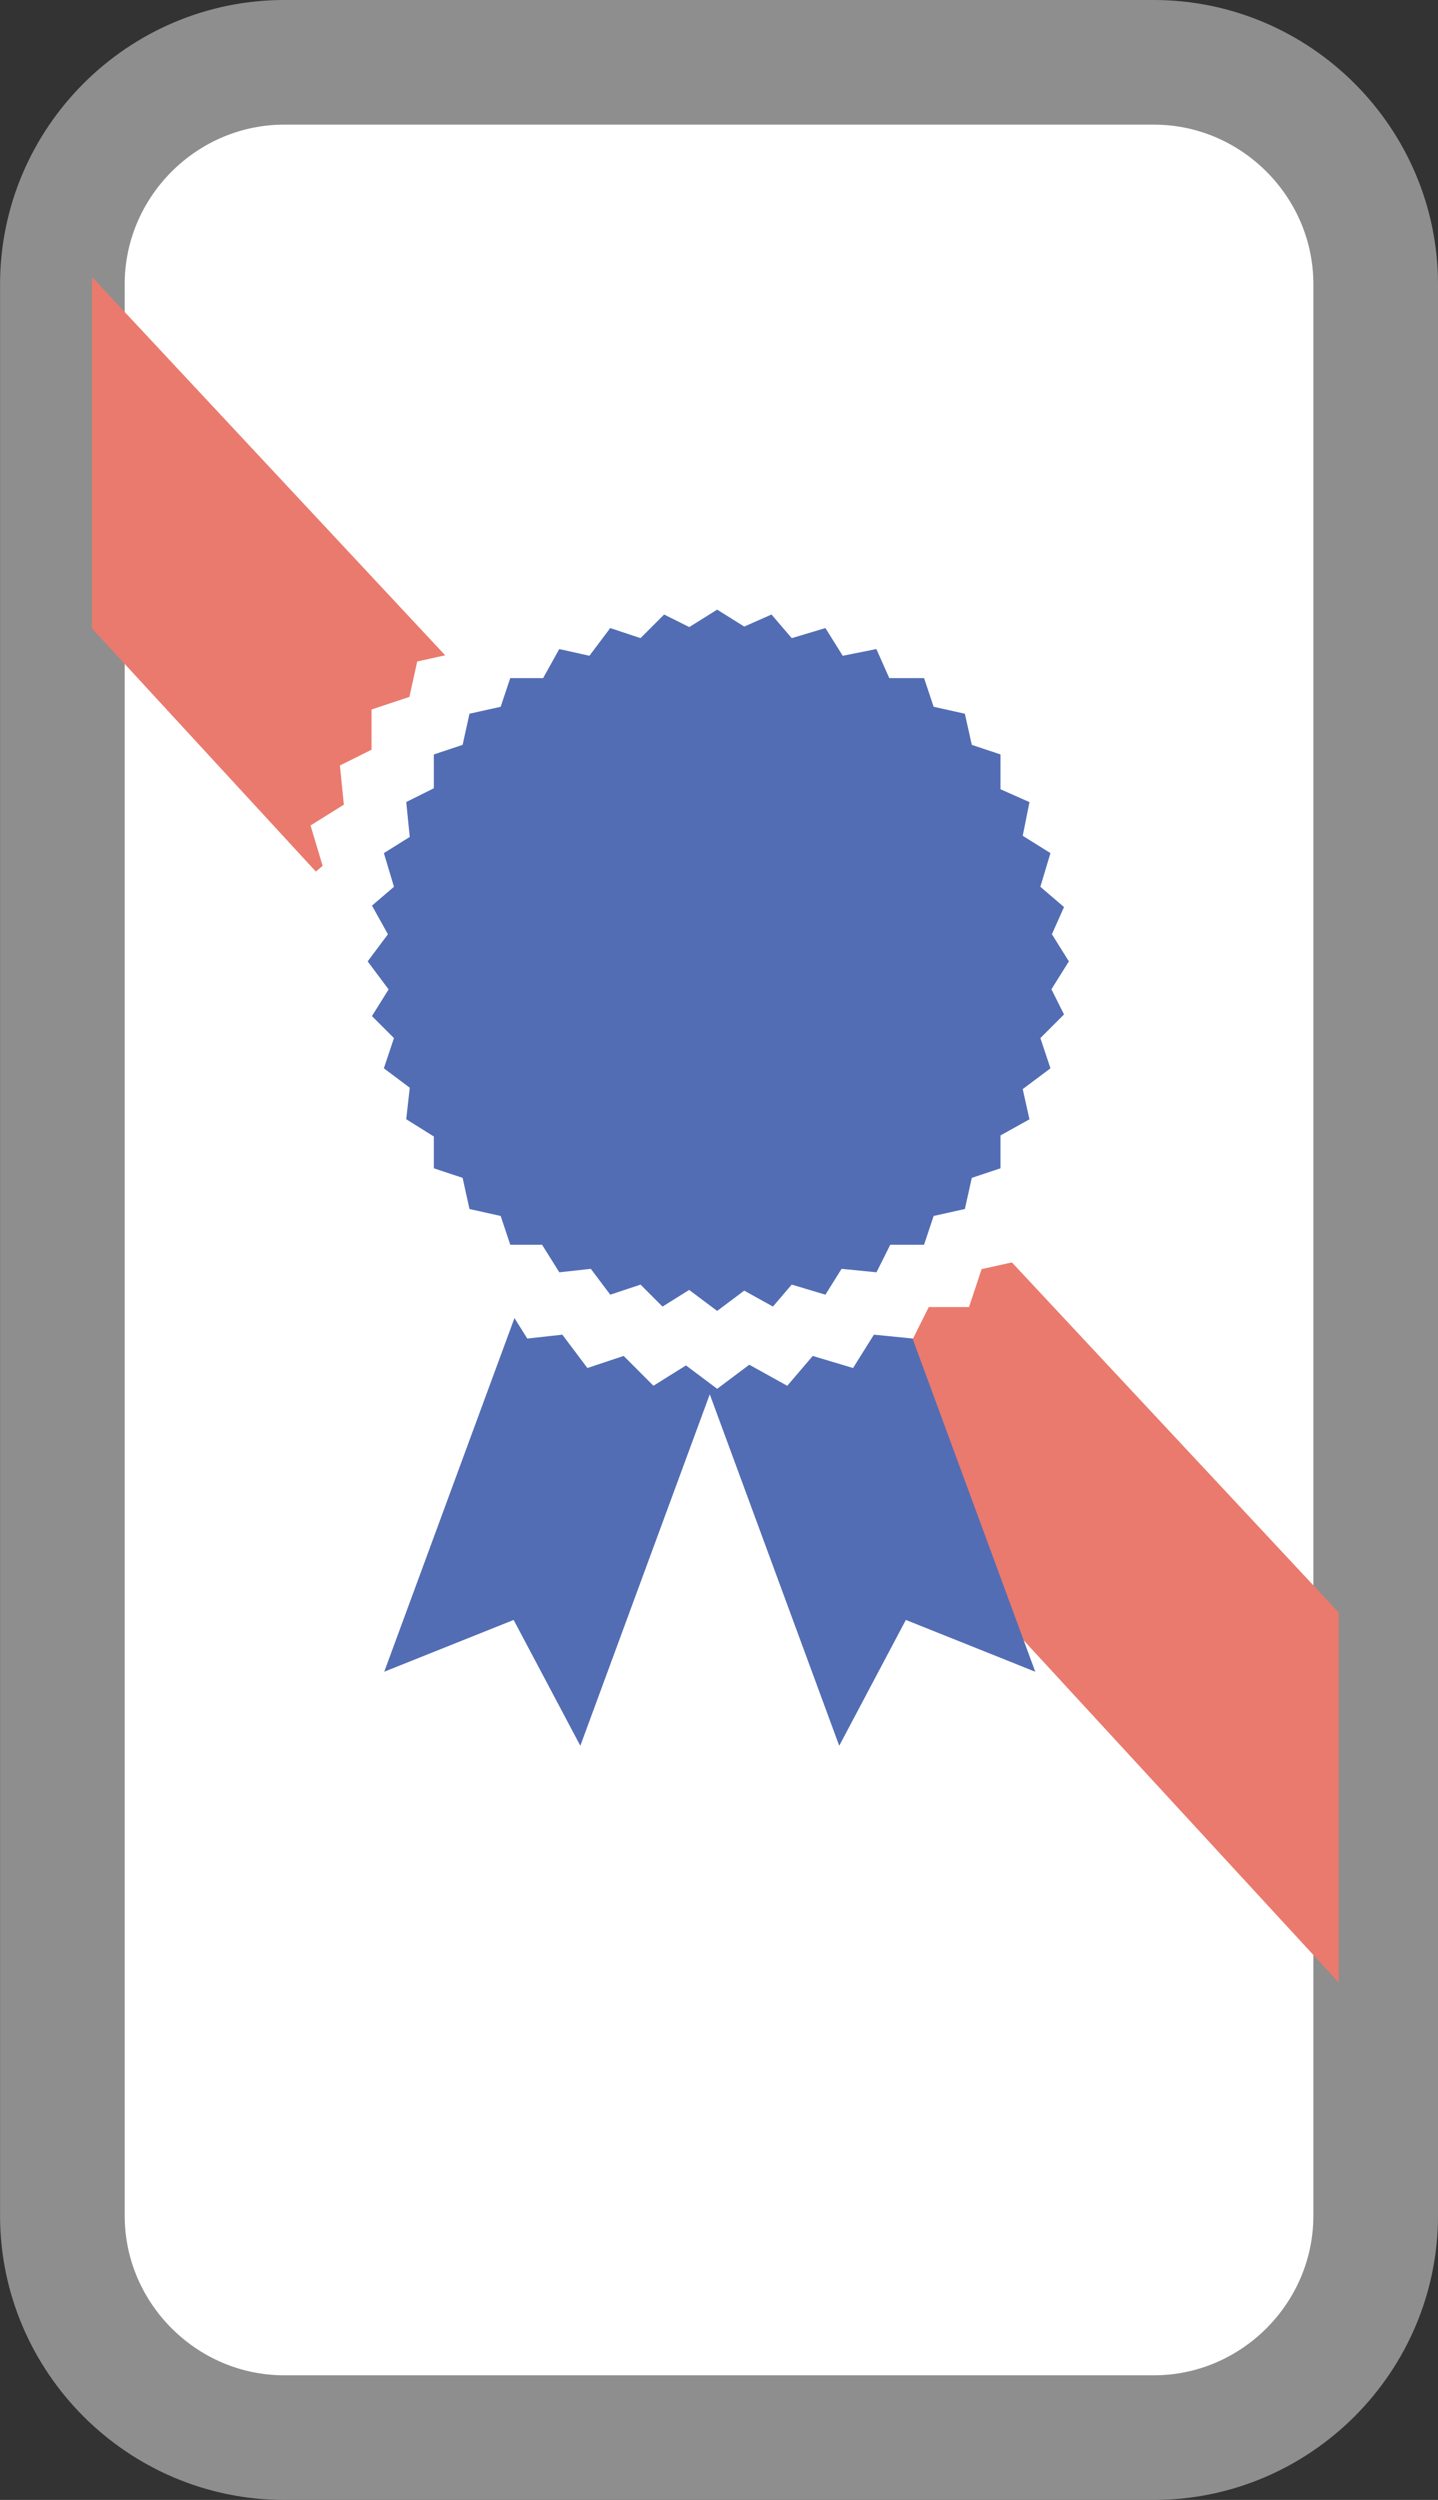 <?xml version="1.0" encoding="utf-8"?>
<!-- Generator: Adobe Illustrator 16.0.0, SVG Export Plug-In . SVG Version: 6.00 Build 0)  -->
<!DOCTYPE svg PUBLIC "-//W3C//DTD SVG 1.1//EN" "http://www.w3.org/Graphics/SVG/1.1/DTD/svg11.dtd">
<svg version="1.1" id="Layer_1" xmlns="http://www.w3.org/2000/svg" xmlns:xlink="http://www.w3.org/1999/xlink" x="0px" y="0px"
	 width="23.077px" height="40.116px" viewBox="326.076 363.118 23.077 40.116"
	 enable-background="new 326.076 363.118 23.077 40.116" xml:space="preserve">
<rect x="326.076" y="363.118" width="23.077" height="40.116" fill="#333333" stroke="none"/>
<path fill="#FFFFFF" stroke="#8E8E8E" stroke-width="2" stroke-miterlimit="10" d="M348.153,398.672
	c0,1.959-1.604,3.562-3.562,3.562h-13.952c-1.959,0-3.562-1.604-3.562-3.562V367.68c0-1.959,1.604-3.562,3.562-3.562h13.952
	c1.959,0,3.562,1.603,3.562,3.562V398.672z"/>
<polygon fill="#526DB4" points="336.754,382.642 335.15,382.048 332.242,389.944 334.319,389.113 335.389,391.132 338.298,383.235 
	"/>
<polyline fill="#EA7A6D" points="327.552,367.562 347.56,388.994 347.56,394.931 327.552,373.202 "/>
<polygon fill="#526DB4" points="338.179,382.642 339.781,382.048 342.69,389.944 340.613,389.113 339.544,391.132 336.635,383.235 
	"/>
<polygon fill="#526DB4" stroke="#FFFFFF" stroke-miterlimit="10" points="337.585,372.311 338.06,372.608 338.595,372.371 
	338.95,372.786 339.544,372.608 339.841,373.083 340.435,372.964 340.672,373.499 341.266,373.499 341.444,374.033 341.979,374.152 
	342.098,374.686 342.632,374.864 342.632,375.458 343.166,375.695 343.047,376.289 343.522,376.586 343.344,377.18 343.76,377.536 
	343.522,378.07 343.819,378.545 343.522,379.02 343.76,379.495 343.344,379.911 343.522,380.445 343.047,380.801 343.166,381.335 
	342.632,381.632 342.632,382.226 342.098,382.404 341.979,382.938 341.444,383.057 341.266,383.592 340.672,383.592 
	340.435,384.066 339.841,384.007 339.544,384.482 338.95,384.304 338.595,384.72 338.06,384.423 337.585,384.779 337.11,384.423 
	336.635,384.72 336.22,384.304 335.686,384.482 335.329,384.007 334.795,384.066 334.498,383.592 333.904,383.592 333.726,383.057 
	333.191,382.938 333.073,382.404 332.538,382.226 332.538,381.632 332.063,381.335 332.123,380.801 331.648,380.445 
	331.826,379.911 331.41,379.495 331.707,379.02 331.352,378.545 331.707,378.07 331.41,377.536 331.826,377.18 331.648,376.586 
	332.123,376.289 332.063,375.695 332.538,375.458 332.538,374.864 333.073,374.686 333.191,374.152 333.726,374.033 
	333.904,373.499 334.498,373.499 334.795,372.964 335.329,373.083 335.686,372.608 336.22,372.786 336.635,372.371 337.11,372.608 
	"/>
</svg>
